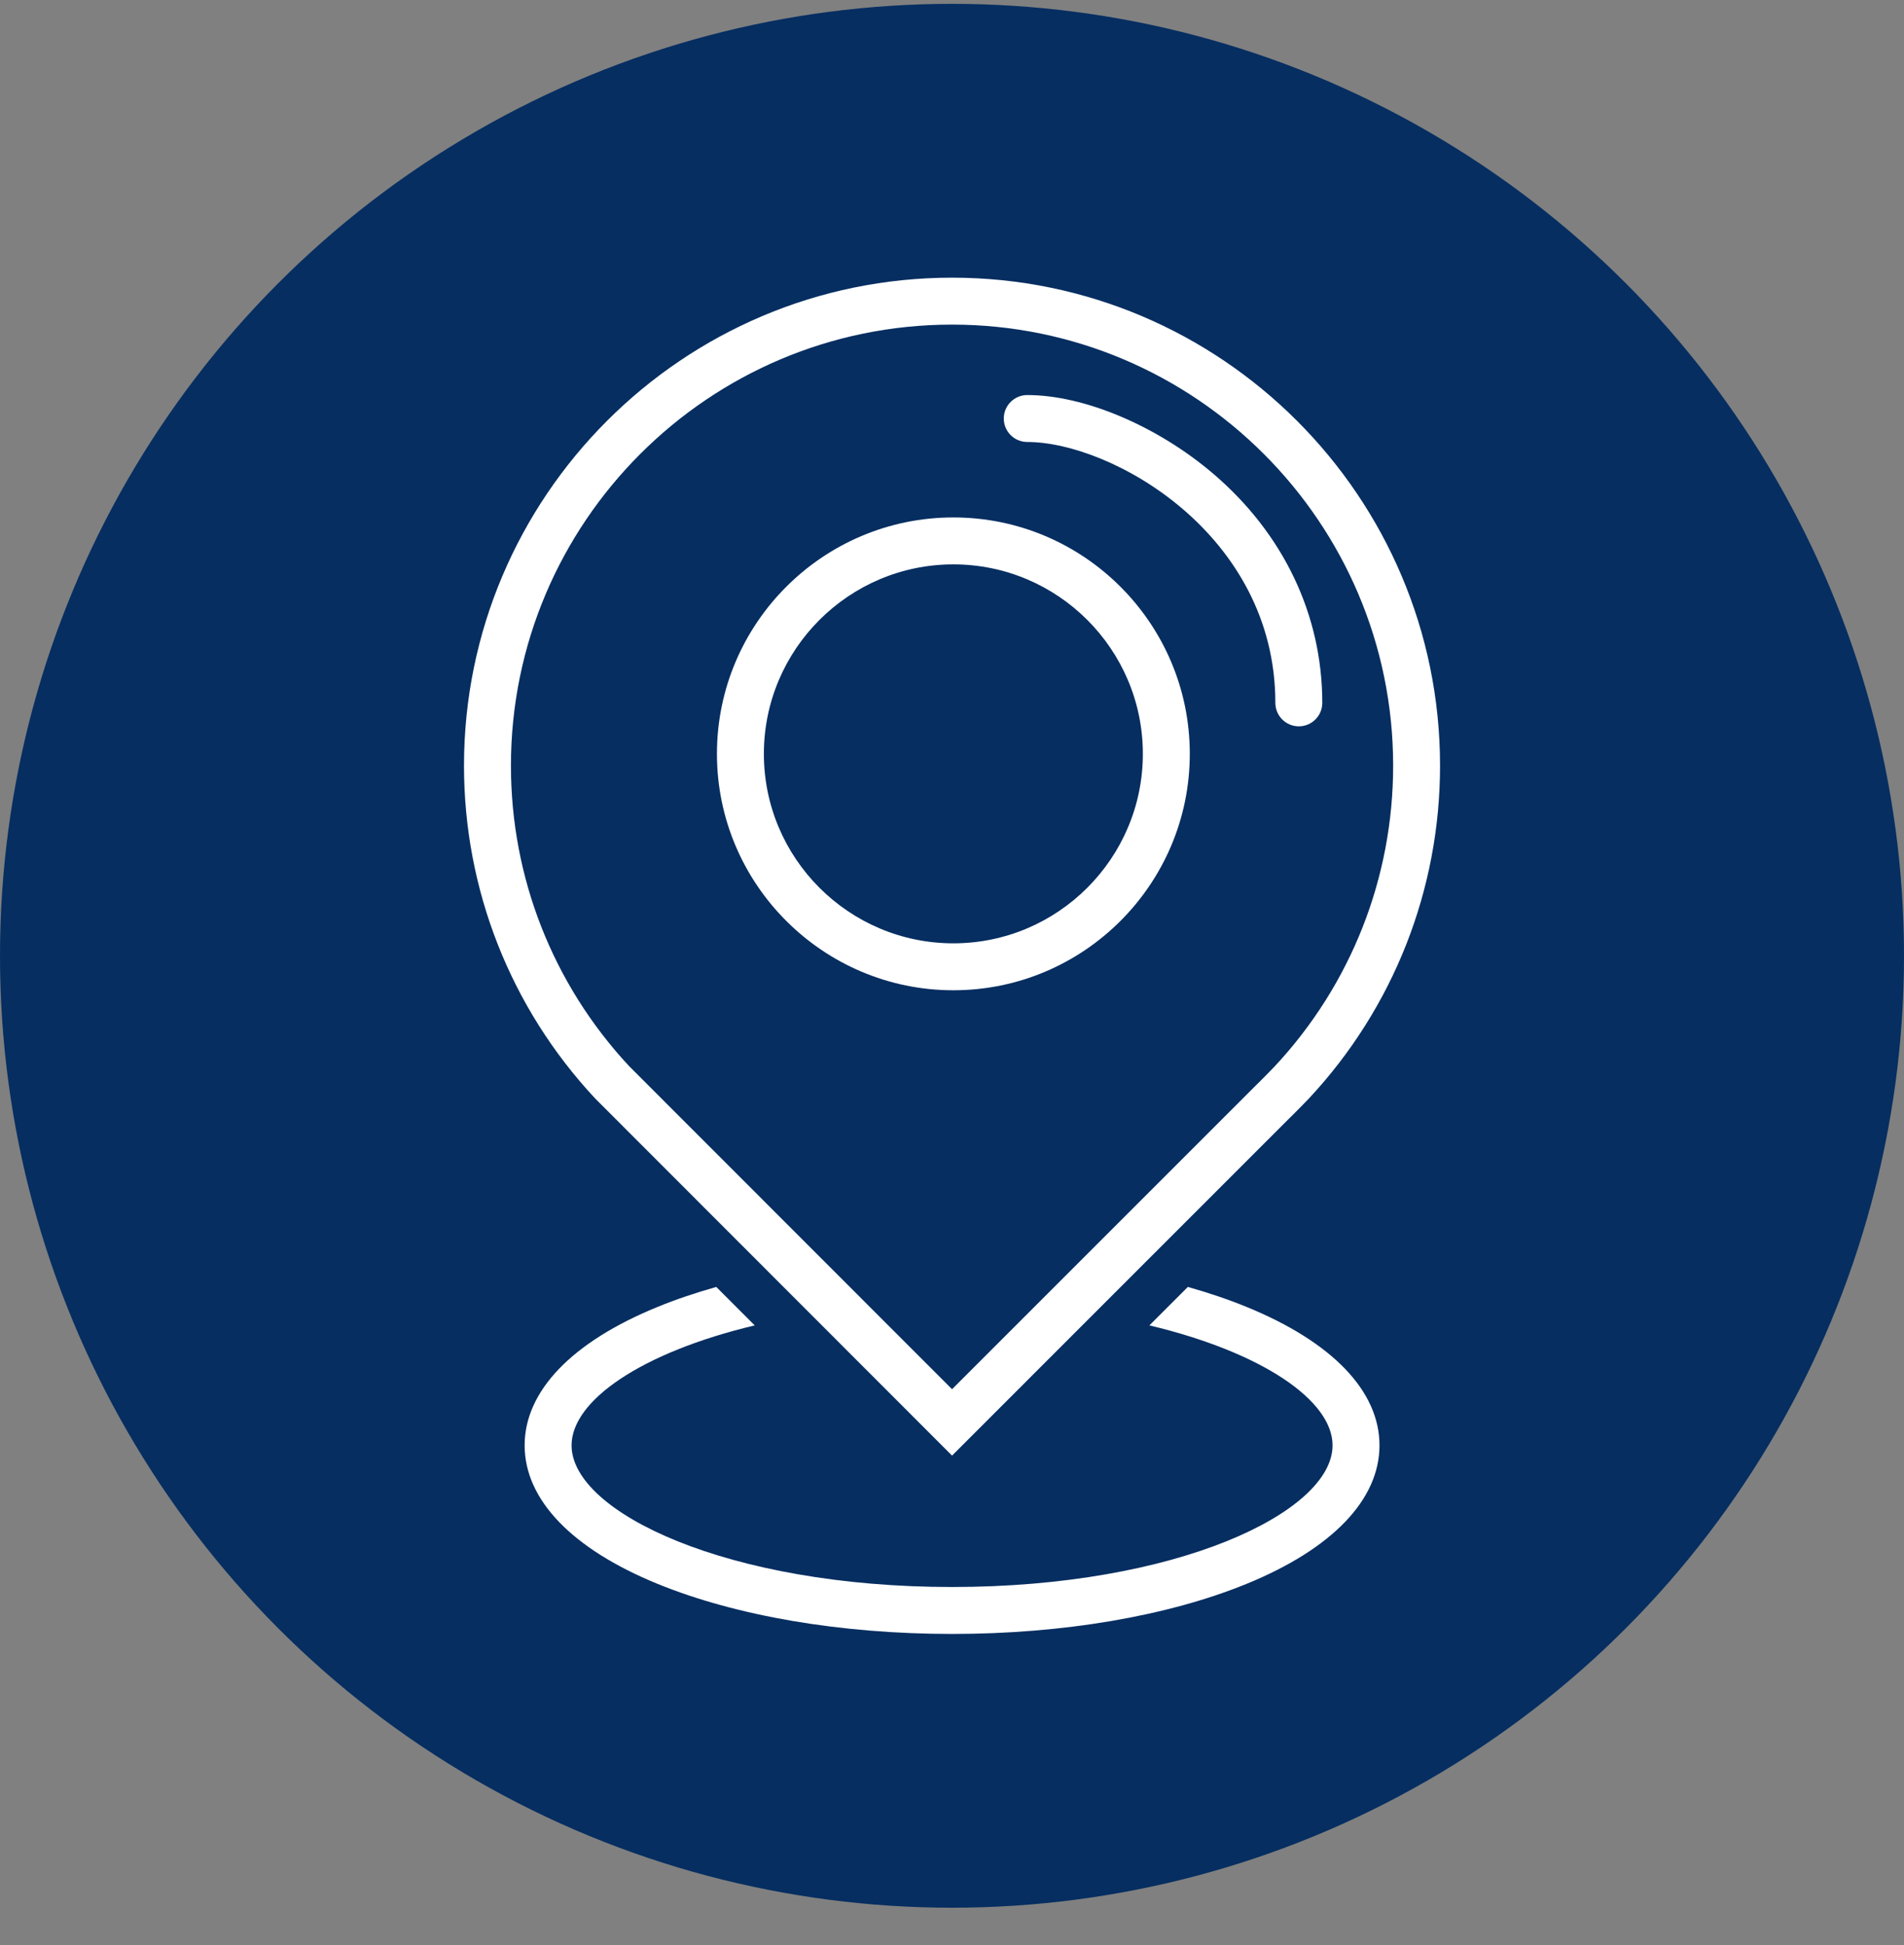 <svg width="46" height="47" viewBox="0 0 46 47" fill="none" xmlns="http://www.w3.org/2000/svg">
<rect x="0" y="0" width="46" height="47" fill="#808080" stroke="none"/>
<circle cx="23" cy="23.093" r="23" fill="#062E61"/>
<g clip-path="url(#clip0_556_24508)">
<path d="M23.001 35.169L31.124 27.045C31.275 26.901 31.605 26.56 31.619 26.545L31.626 26.538C33.667 24.348 34.791 21.494 34.791 18.5C34.791 11.998 29.502 6.709 23.001 6.709C16.499 6.709 11.21 11.998 11.21 18.5C11.21 21.494 12.334 24.348 14.376 26.538L23.001 35.169ZM23.001 7.843C28.877 7.843 33.658 12.624 33.658 18.5C33.658 21.204 32.643 23.783 30.8 25.761C30.704 25.86 30.445 26.127 30.338 26.228L23.001 33.565L15.198 25.758C13.357 23.78 12.344 21.203 12.344 18.5C12.344 12.624 17.124 7.843 23.001 7.843Z" fill="white"/>
<path d="M24.818 10.679C26.852 10.679 30.812 12.904 30.812 16.982C30.812 17.295 31.066 17.549 31.379 17.549C31.692 17.549 31.946 17.295 31.946 16.982C31.946 14.859 31.008 12.891 29.305 11.44C27.953 10.289 26.192 9.545 24.818 9.545C24.505 9.545 24.251 9.799 24.251 10.112C24.251 10.425 24.505 10.679 24.818 10.679Z" fill="white"/>
<path d="M30.117 31.577C29.675 31.396 29.2 31.236 28.698 31.094L27.769 32.023C30.506 32.676 32.194 33.84 32.194 34.922C32.194 36.541 28.419 38.344 23.001 38.344C17.584 38.344 13.809 36.541 13.809 34.922C13.809 33.84 15.496 32.676 18.234 32.023L17.305 31.094C16.803 31.236 16.327 31.396 15.886 31.577C13.815 32.423 12.675 33.611 12.675 34.922C12.675 36.233 13.815 37.421 15.886 38.268C17.796 39.048 20.323 39.478 23.001 39.478C25.68 39.478 28.207 39.048 30.117 38.268C32.188 37.421 33.328 36.233 33.328 34.922C33.328 33.611 32.188 32.423 30.117 31.577Z" fill="white"/>
<path d="M23.033 23.926C19.884 23.926 17.321 21.363 17.321 18.214C17.321 15.064 19.884 12.502 23.033 12.502C26.183 12.502 28.745 15.064 28.745 18.214C28.745 21.363 26.183 23.926 23.033 23.926ZM23.033 13.636C20.509 13.636 18.455 15.69 18.455 18.214C18.455 20.738 20.509 22.792 23.033 22.792C25.558 22.792 27.611 20.738 27.611 18.214C27.611 15.69 25.558 13.636 23.033 13.636Z" fill="white"/>
</g>
<defs>
<clipPath id="clip0_556_24508">
<rect width="33.12" height="33.12" fill="white" transform="translate(6.44 6.533)"/>
</clipPath>
</defs>
</svg>
